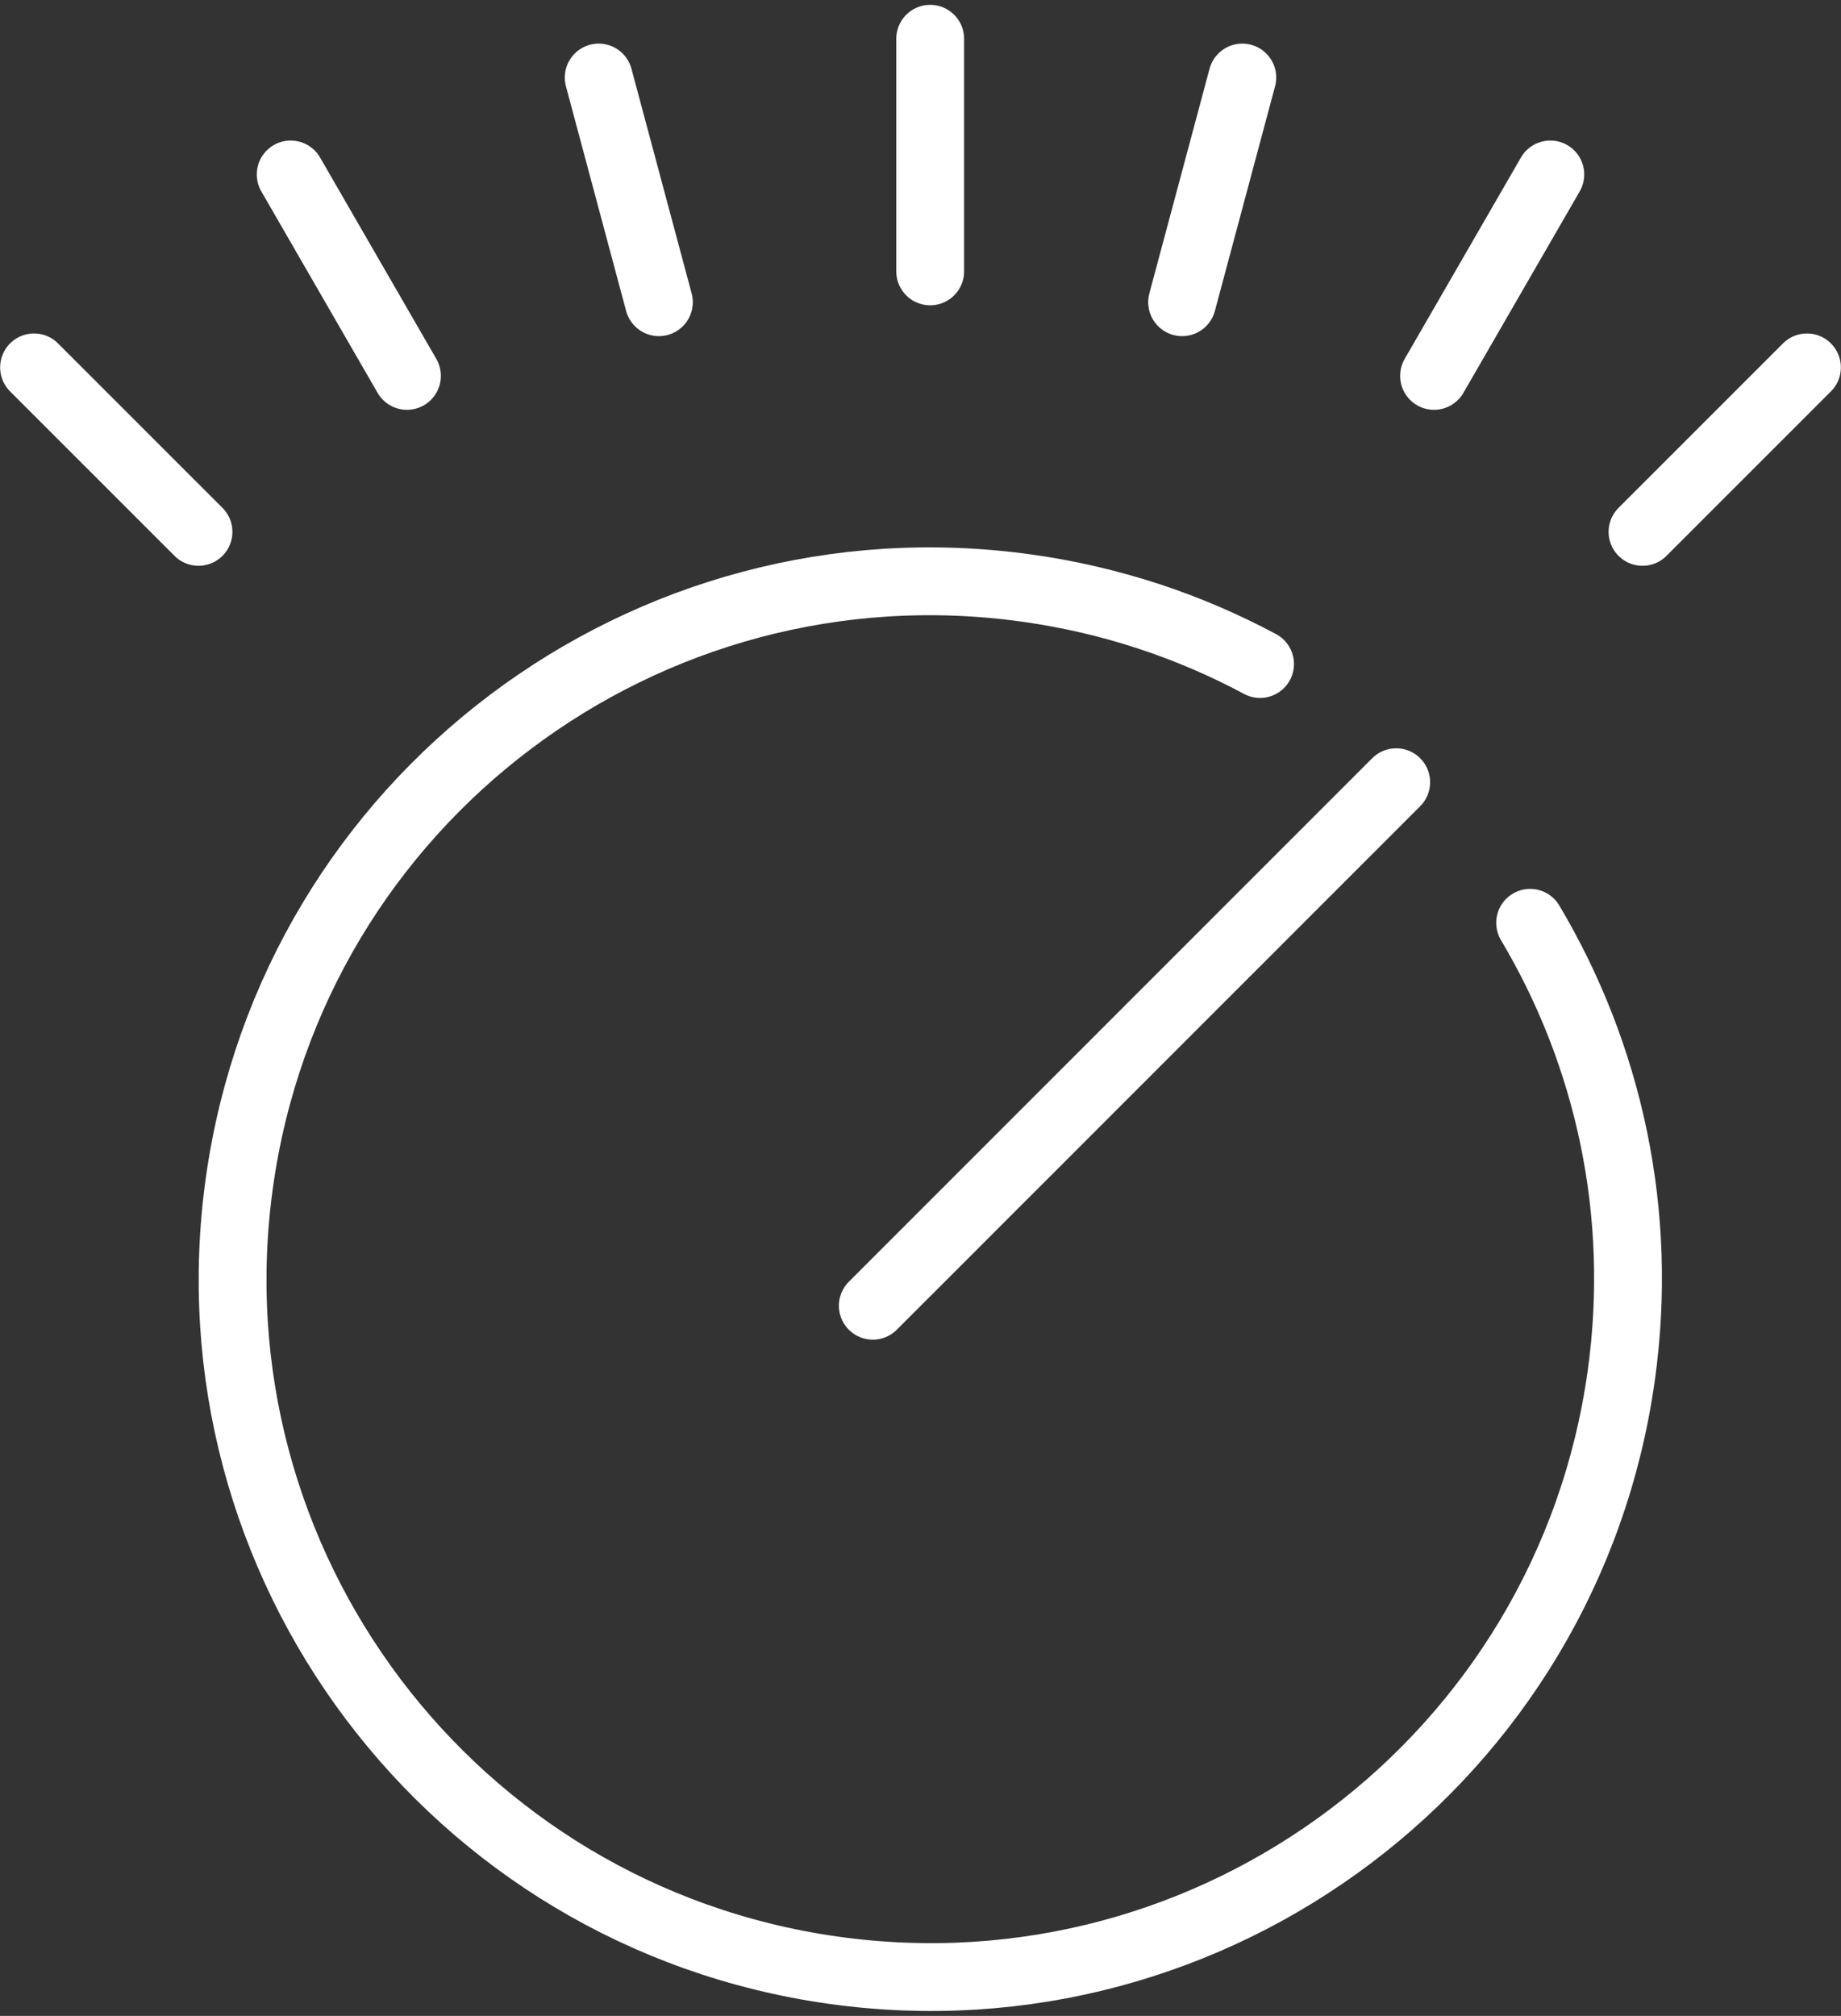 <?xml version="1.0" encoding="UTF-8"?>
<svg width="95px" height="104px" viewBox="0 0 95 104" version="1.1" xmlns="http://www.w3.org/2000/svg" xmlns:xlink="http://www.w3.org/1999/xlink">
    <rect x="0" y="0" width="95" height="104" fill="#333333" stroke="none"/>
    <!-- Generator: Sketch 46.2 (44496) - http://www.bohemiancoding.com/sketch -->
    <title>multimedia-26</title>
    <desc>Created with Sketch.</desc>
    <defs></defs>
    <g id="ALL" stroke="none" stroke-width="1" fill="none" fill-rule="evenodd" stroke-linecap="round" stroke-linejoin="round">
        <g id="Secondary" transform="translate(-6687, -3214)" stroke="#FFFFFF" stroke-width="3.5">
            <g id="multimedia-26" transform="translate(6688, 3216)">
                <path d="M64.022,32.257 C60.383,30.306 56.344,28.952 52.017,28.344 C32.328,25.577 14.124,39.294 11.357,58.983 C8.59,78.672 22.308,96.876 41.997,99.643 L41.997,99.643 C61.685,102.41 79.889,88.692 82.656,69.003 C83.842,60.566 82.001,52.402 77.959,45.608" id="Layer-1"></path>
                <path d="M47,0 L47,12" id="Layer-2"></path>
                <path d="M63.106,2 L60,13.591" id="Layer-3"></path>
                <path d="M79,7 L73,17.392" id="Layer-4"></path>
                <path d="M92.243,16.954 L83.757,25.439" id="Layer-5"></path>
                <path d="M29.894,2 L33,13.591" id="Layer-6"></path>
                <path d="M14,7 L20,17.392" id="Layer-7"></path>
                <path d="M0.757,16.954 L9.243,25.439" id="Layer-8"></path>
                <path d="M44.039,65.363 L71.047,38.355" id="Layer-9"></path>
            </g>
        </g>
    </g>
</svg>